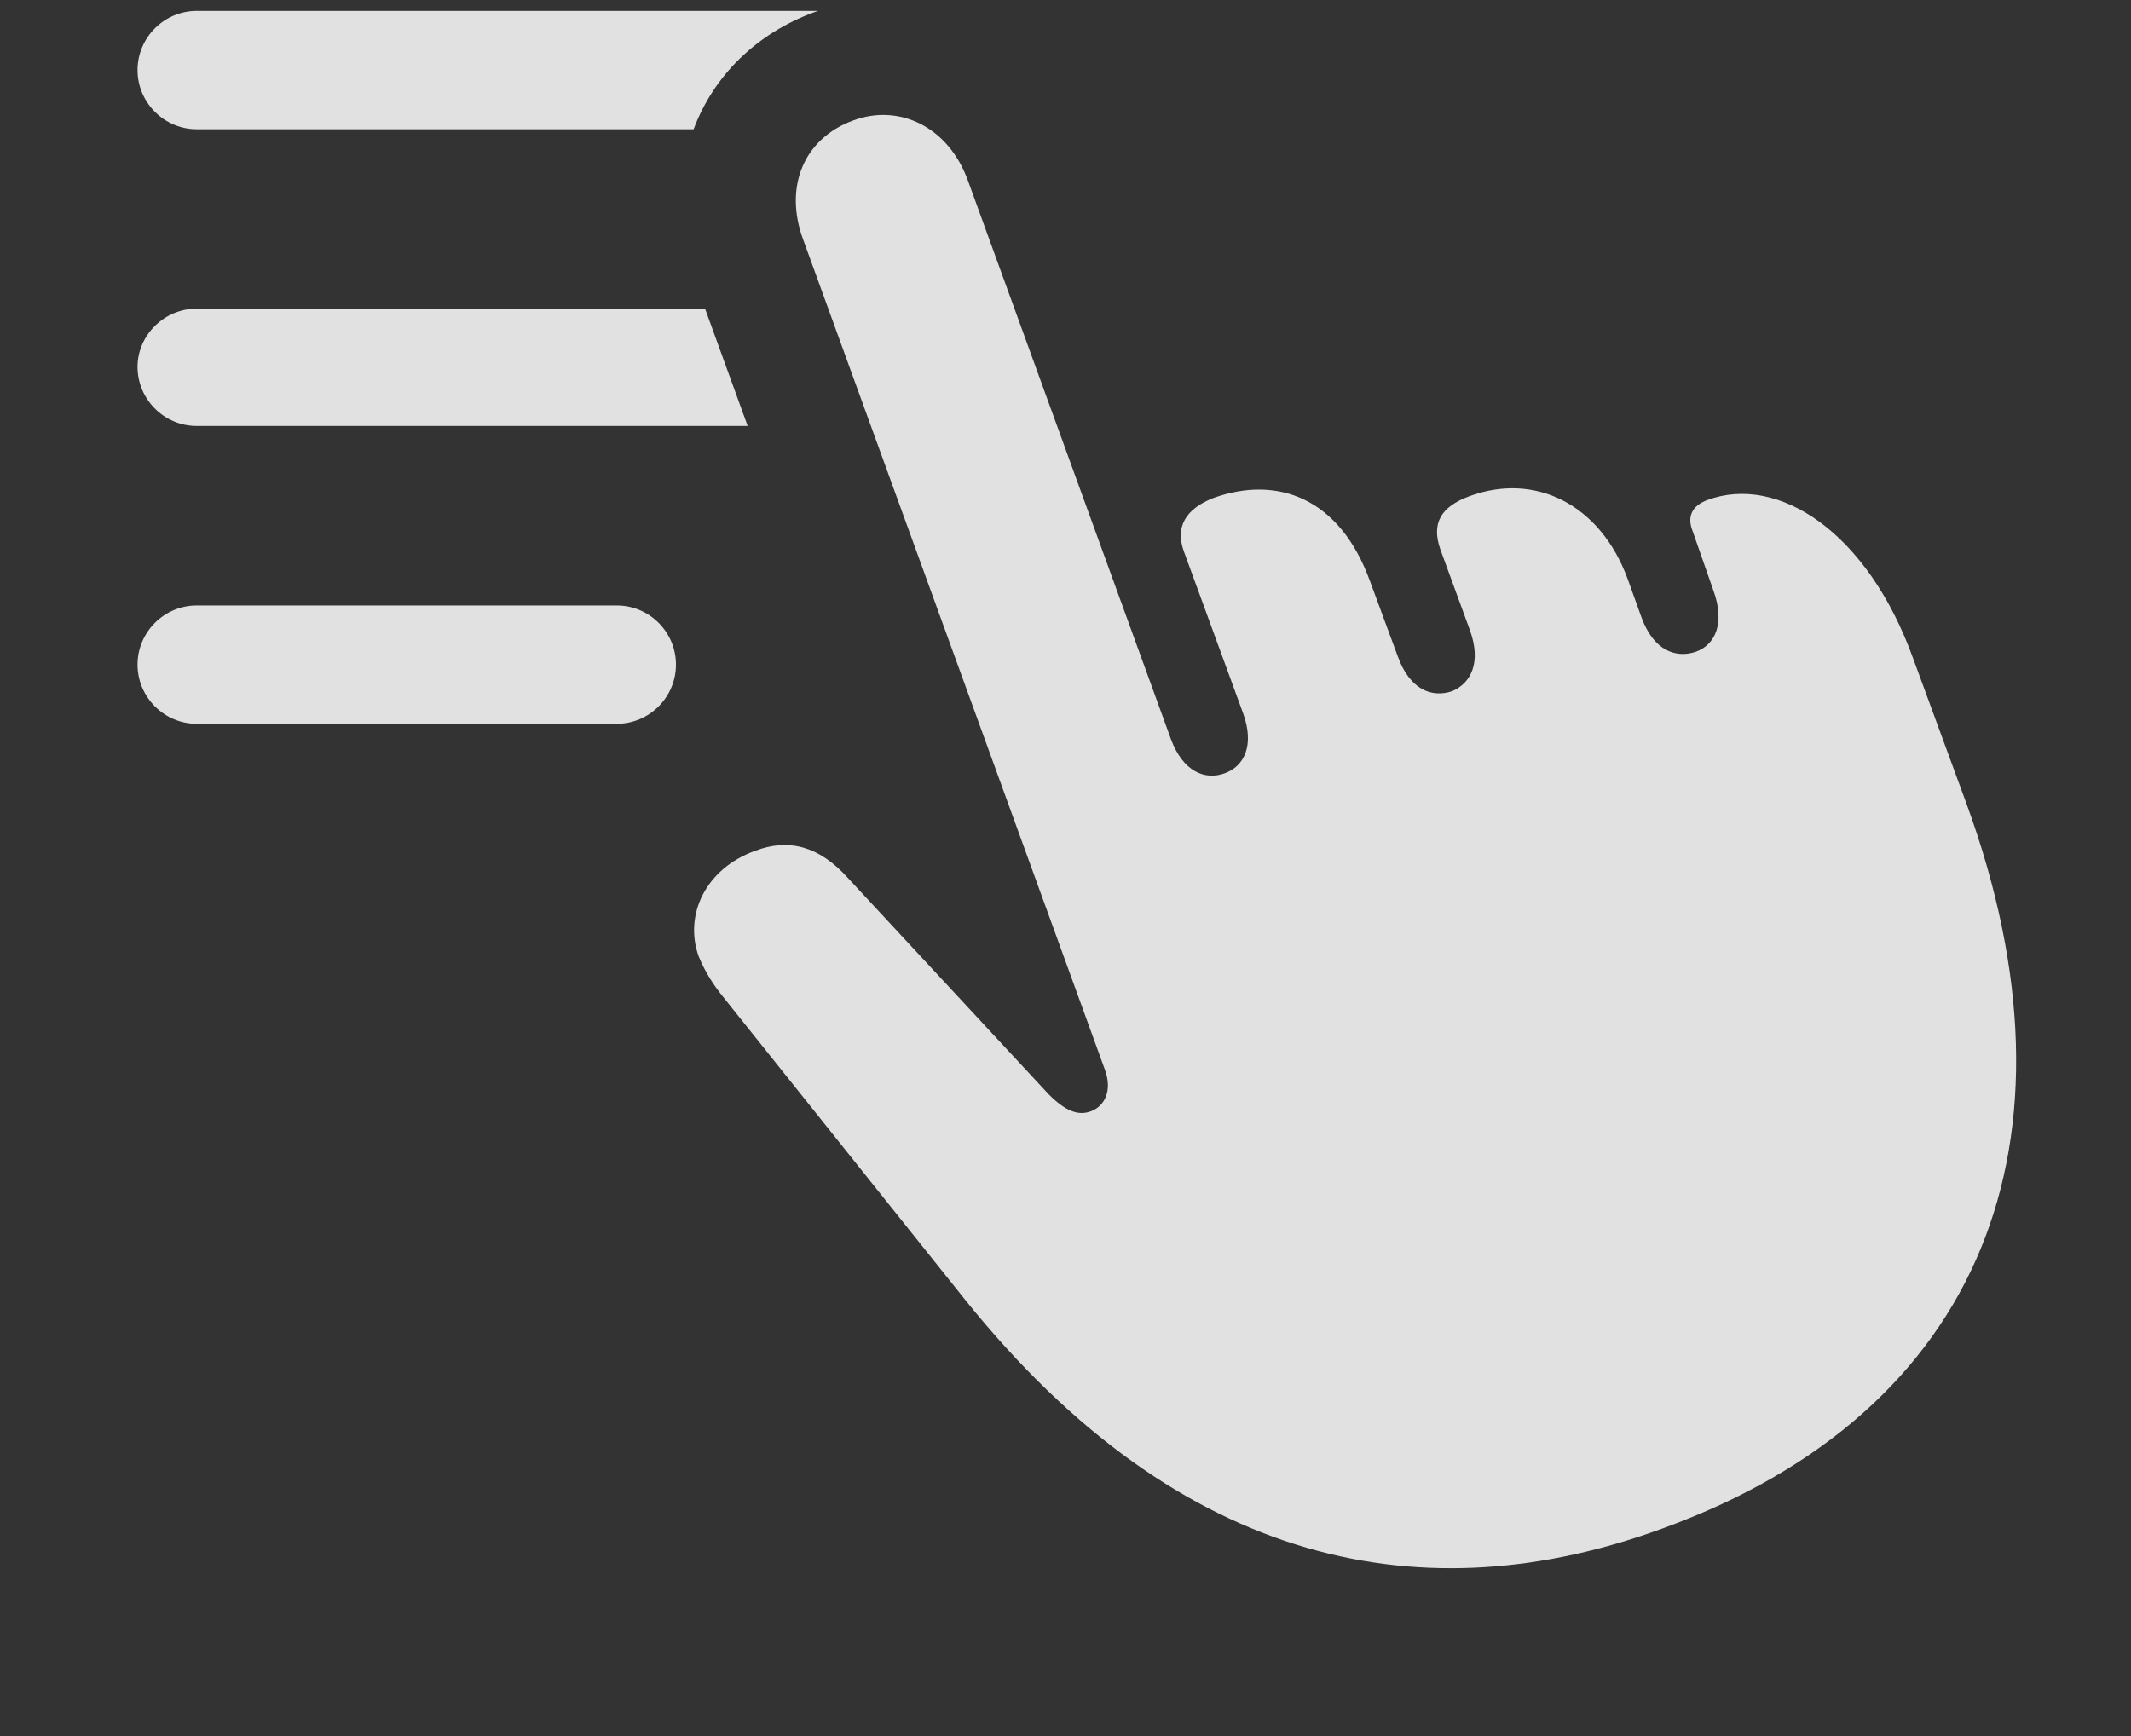 <?xml version="1.0" encoding="UTF-8"?>
<!--Generator: Apple Native CoreSVG 326-->
<!DOCTYPE svg
PUBLIC "-//W3C//DTD SVG 1.1//EN"
       "http://www.w3.org/Graphics/SVG/1.1/DTD/svg11.dtd">
<svg version="1.1" xmlns="http://www.w3.org/2000/svg" xmlns:xlink="http://www.w3.org/1999/xlink" viewBox="0 0 21.103 17.198">
 <rect x="0" y="0" width="21.103" height="17.198" fill="#333333" stroke="none"/>
 <g>
  <rect height="17.198" opacity="0" width="21.103" x="0" y="0"/>
  <path d="M6.694 6.583C6.694 6.905 6.431 7.169 6.108 7.169L1.948 7.169C1.626 7.169 1.362 6.905 1.362 6.583C1.362 6.26 1.626 5.997 1.948 5.997L6.108 5.997C6.431 5.997 6.694 6.26 6.694 6.583Z" fill="white" fill-opacity="0.85"/>
  <path d="M7.404 4.219L1.948 4.219C1.626 4.219 1.362 3.956 1.362 3.633C1.362 3.321 1.626 3.057 1.948 3.057L6.982 3.057Z" fill="white" fill-opacity="0.85"/>
  <path d="M8.071 0.118C7.483 0.333 7.065 0.757 6.869 1.28L1.948 1.28C1.626 1.28 1.362 1.016 1.362 0.694C1.362 0.372 1.626 0.108 1.948 0.108L8.103 0.108Z" fill="white" fill-opacity="0.85"/>
  <path d="M16.47 15.137C19.634 13.985 20.688 11.299 19.477 7.969L18.95 6.534C18.491 5.254 17.602 4.698 16.909 4.952C16.753 5.01 16.704 5.118 16.763 5.264L16.968 5.85C17.085 6.172 16.987 6.387 16.792 6.456C16.587 6.524 16.372 6.436 16.255 6.114L16.118 5.733C15.845 4.991 15.2 4.678 14.556 4.913C14.263 5.02 14.175 5.186 14.263 5.44L14.556 6.241C14.673 6.563 14.565 6.768 14.38 6.846C14.175 6.915 13.96 6.827 13.843 6.504L13.569 5.762C13.267 4.922 12.642 4.708 12.017 4.932C11.743 5.04 11.636 5.215 11.723 5.46L12.309 7.061C12.427 7.383 12.319 7.588 12.134 7.657C11.929 7.735 11.714 7.637 11.597 7.325L9.585 1.788C9.39 1.251 8.901 1.026 8.452 1.192C7.964 1.368 7.759 1.846 7.954 2.374L10.942 10.596C11.02 10.811 10.932 10.958 10.806 11.006C10.679 11.055 10.552 11.006 10.386 10.84L8.393 8.692C8.11 8.379 7.808 8.301 7.476 8.428C6.987 8.604 6.772 9.063 6.919 9.473C6.987 9.639 7.075 9.766 7.153 9.864L9.556 12.872C11.704 15.547 14.126 15.997 16.47 15.137Z" fill="white" fill-opacity="0.85"/>
 </g>
</svg>
